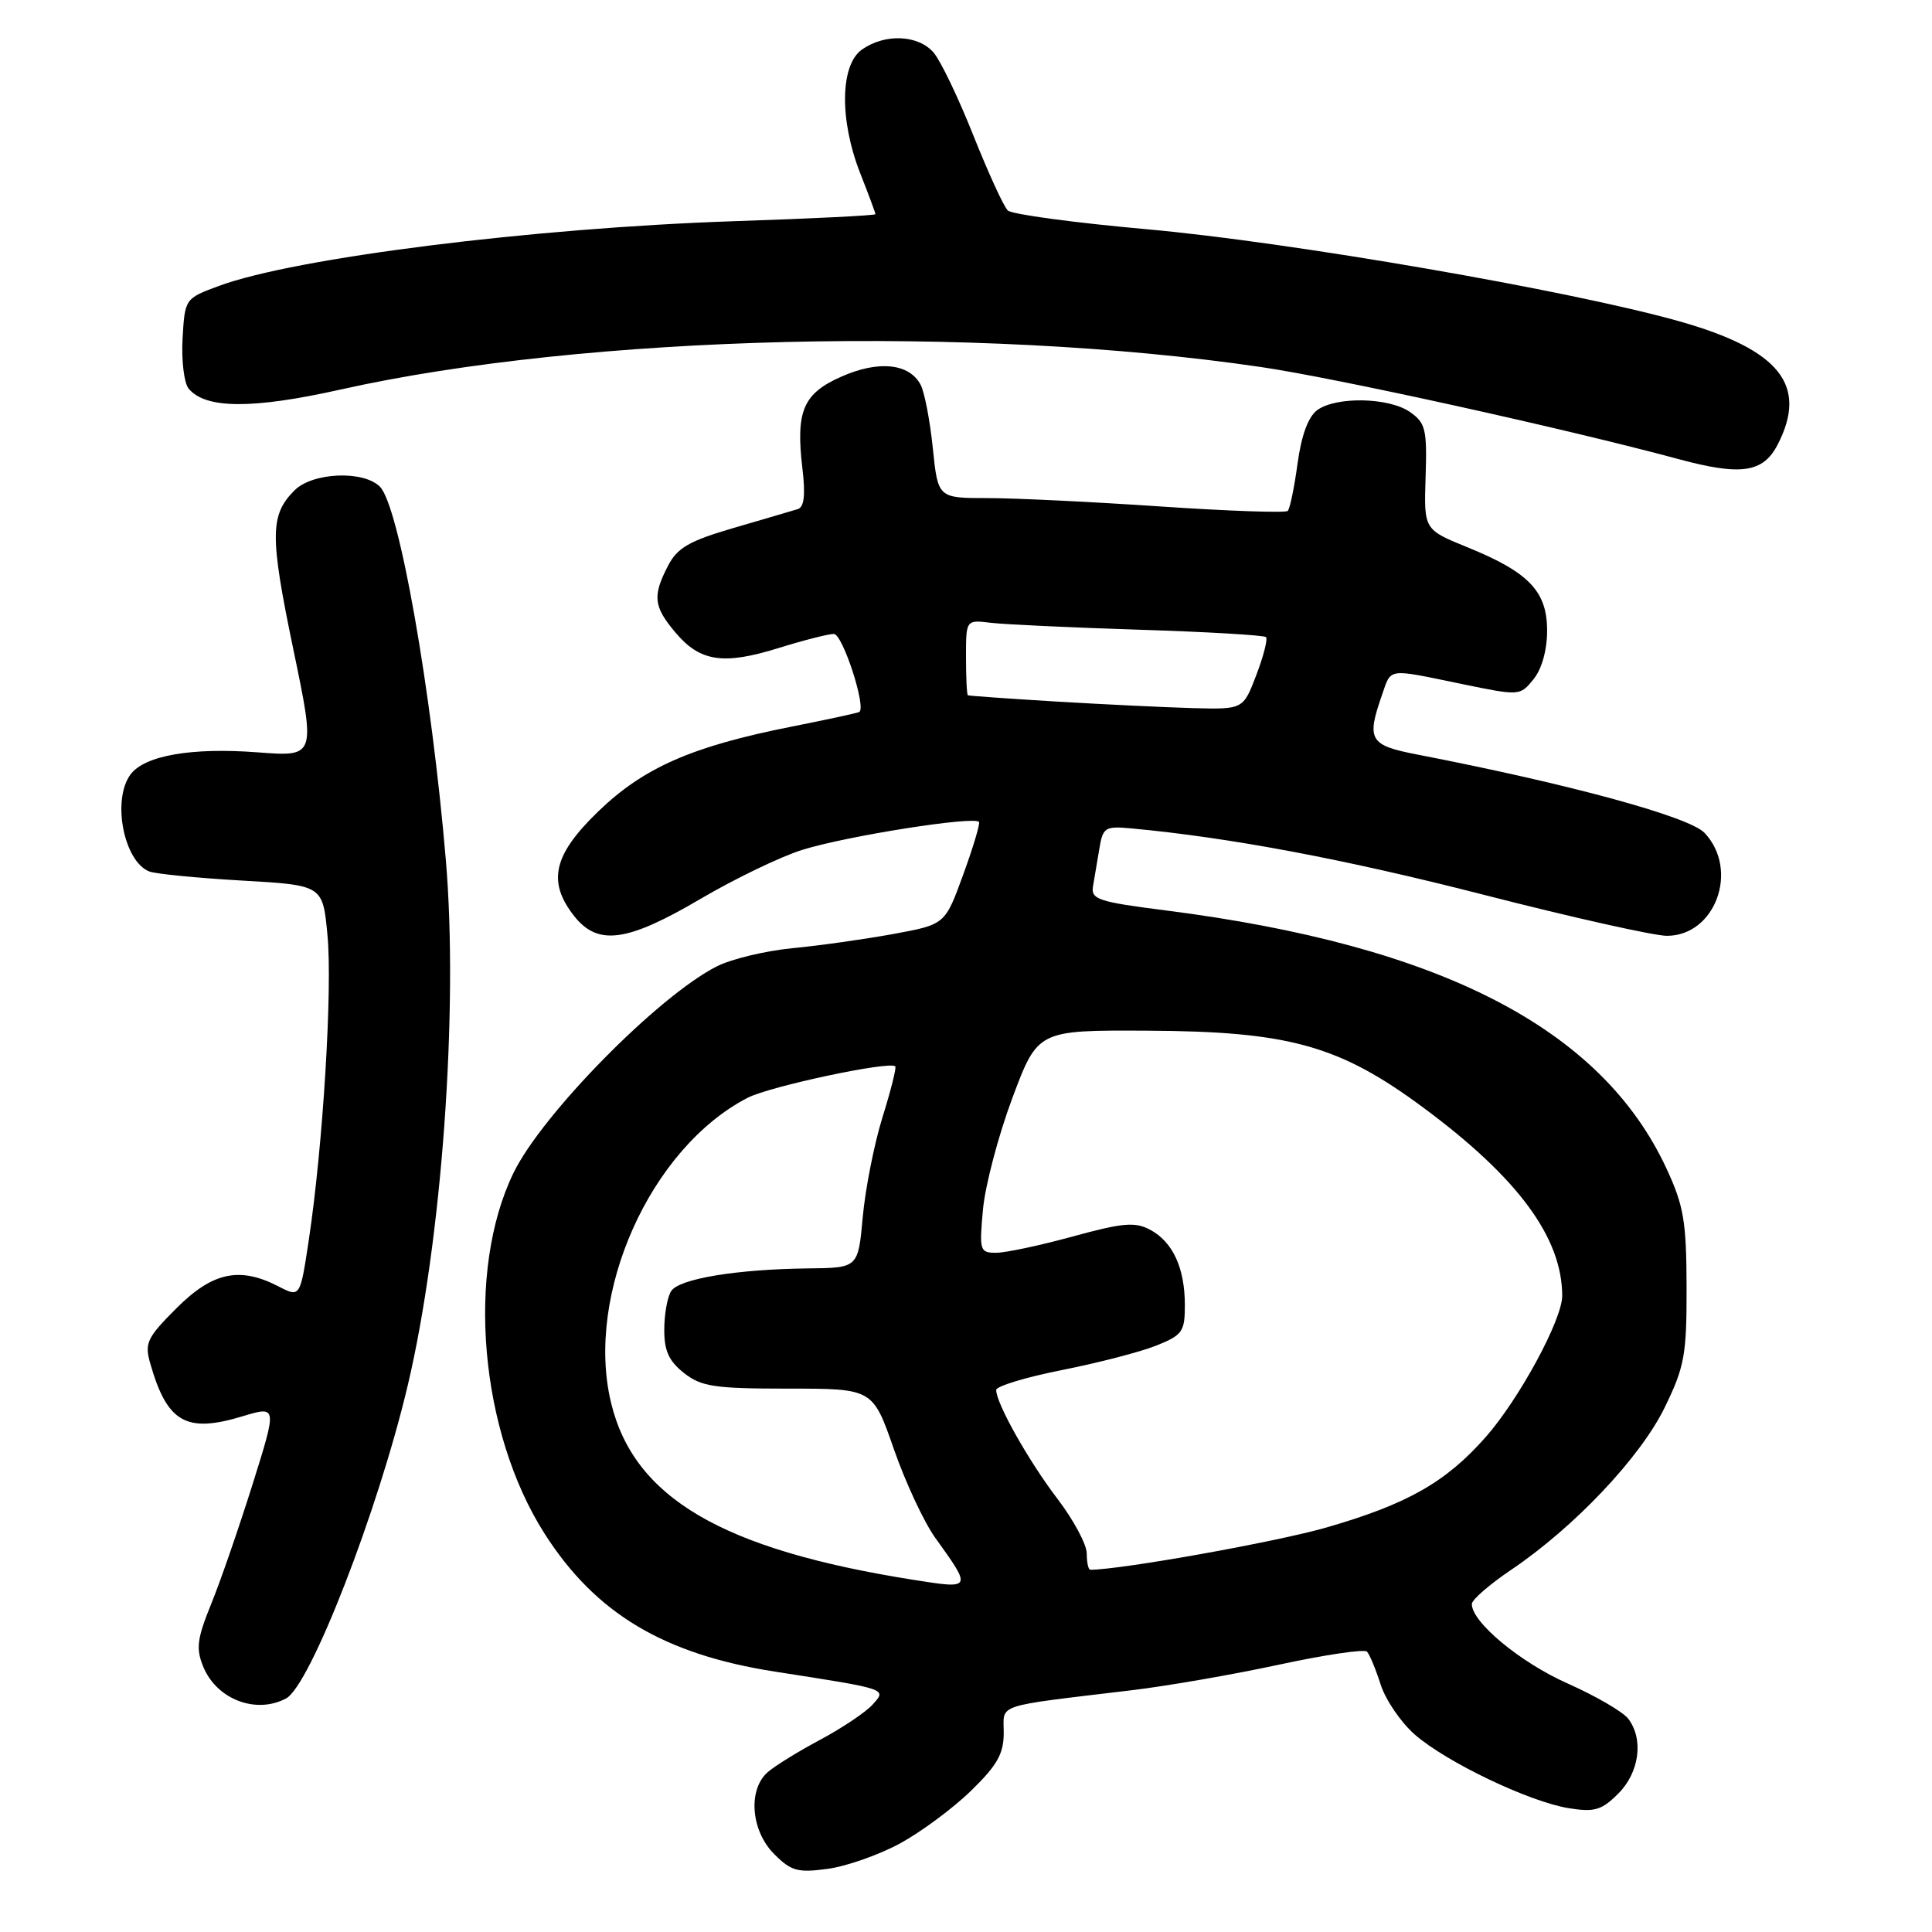 <?xml version="1.0" encoding="UTF-8" standalone="no"?>
<!DOCTYPE svg PUBLIC "-//W3C//DTD SVG 1.1//EN" "http://www.w3.org/Graphics/SVG/1.1/DTD/svg11.dtd" >
<svg xmlns="http://www.w3.org/2000/svg" xmlns:xlink="http://www.w3.org/1999/xlink" version="1.1" viewBox="0 0 256 256">
 <g >
 <path fill="currentColor"
d=" M 119.27 244.26 C 122.05 242.74 126.28 239.61 128.66 237.29 C 132.14 233.91 133.00 232.38 133.00 229.60 C 133.00 225.69 131.53 226.18 150.00 223.96 C 154.68 223.40 163.45 221.88 169.50 220.57 C 175.55 219.27 180.78 218.49 181.13 218.85 C 181.48 219.21 182.29 221.17 182.94 223.20 C 183.59 225.24 185.62 228.22 187.46 229.83 C 191.63 233.49 202.65 238.76 207.90 239.60 C 211.29 240.14 212.23 239.86 214.43 237.66 C 217.23 234.86 217.82 230.46 215.75 227.74 C 215.06 226.83 211.45 224.73 207.72 223.07 C 201.42 220.27 194.97 214.91 195.03 212.53 C 195.04 211.96 197.39 209.93 200.25 208.00 C 208.61 202.36 217.36 193.11 220.58 186.50 C 223.22 181.08 223.50 179.54 223.48 170.50 C 223.46 161.82 223.10 159.75 220.81 154.82 C 212.19 136.27 190.88 125.28 154.50 120.64 C 145.51 119.50 144.53 119.17 144.83 117.43 C 145.01 116.37 145.39 114.13 145.67 112.46 C 146.13 109.64 146.43 109.45 149.83 109.76 C 162.93 110.97 178.19 113.84 196.63 118.57 C 208.28 121.56 219.19 124.00 220.87 124.00 C 227.29 124.00 230.49 115.28 225.87 110.37 C 223.86 108.22 208.01 103.90 187.75 99.97 C 181.48 98.76 181.05 98.03 183.10 92.15 C 184.38 88.46 183.69 88.57 193.59 90.61 C 201.38 92.22 201.40 92.22 203.20 90.00 C 204.30 88.65 205.00 86.13 205.00 83.56 C 205.00 78.35 202.59 75.83 194.45 72.52 C 188.67 70.17 188.67 70.17 188.90 63.19 C 189.10 56.91 188.90 56.04 186.84 54.60 C 184.06 52.65 177.06 52.51 174.54 54.34 C 173.35 55.22 172.44 57.68 171.93 61.44 C 171.50 64.60 170.92 67.42 170.63 67.70 C 170.35 67.98 162.77 67.72 153.78 67.11 C 144.80 66.50 134.48 66.00 130.86 66.00 C 124.28 66.00 124.28 66.00 123.60 59.35 C 123.22 55.70 122.50 51.93 121.98 50.97 C 120.47 48.14 116.40 47.73 111.50 49.90 C 106.40 52.15 105.42 54.46 106.33 62.13 C 106.74 65.58 106.55 67.21 105.71 67.46 C 105.04 67.67 101.24 68.78 97.26 69.94 C 91.31 71.68 89.76 72.57 88.51 74.98 C 86.44 78.98 86.60 80.37 89.49 83.80 C 92.75 87.68 95.84 88.15 103.16 85.87 C 106.47 84.84 109.77 84.00 110.49 84.00 C 111.65 84.00 114.82 93.72 113.86 94.34 C 113.66 94.47 109.59 95.35 104.80 96.30 C 91.65 98.91 85.27 101.72 79.25 107.54 C 73.31 113.28 72.50 116.82 76.07 121.37 C 79.21 125.36 83.07 124.84 92.78 119.13 C 97.34 116.45 103.41 113.52 106.28 112.62 C 112.20 110.76 129.38 108.06 129.73 108.93 C 129.86 109.24 128.90 112.42 127.59 116.00 C 125.22 122.50 125.22 122.50 118.36 123.76 C 114.59 124.45 108.58 125.30 105.00 125.64 C 101.42 125.99 96.92 127.07 95.00 128.04 C 87.25 131.95 71.80 147.65 68.03 155.44 C 61.72 168.46 63.56 189.71 72.15 203.20 C 78.89 213.78 87.96 219.21 102.70 221.50 C 117.79 223.85 117.53 223.76 115.59 225.90 C 114.69 226.89 111.60 228.96 108.73 230.50 C 105.85 232.03 102.71 233.97 101.75 234.80 C 99.07 237.11 99.49 242.58 102.58 245.67 C 104.84 247.94 105.71 248.17 109.69 247.63 C 112.18 247.29 116.49 245.77 119.27 244.26 Z  M 37.91 225.05 C 41.11 223.34 50.11 200.17 54.04 183.52 C 58.54 164.48 60.76 133.86 59.08 114.00 C 57.17 91.39 52.87 67.01 50.34 64.49 C 48.15 62.30 41.41 62.59 39.03 64.97 C 35.76 68.24 35.74 70.99 38.85 85.96 C 41.83 100.28 41.83 100.28 34.16 99.69 C 25.38 99.02 19.13 100.11 17.28 102.64 C 14.81 106.01 16.41 114.18 19.80 115.48 C 20.65 115.80 26.16 116.34 32.05 116.68 C 42.77 117.29 42.77 117.29 43.39 123.90 C 44.07 131.02 42.80 151.75 40.93 164.22 C 39.77 171.93 39.77 171.93 36.93 170.47 C 31.76 167.79 28.18 168.55 23.39 173.34 C 19.46 177.27 19.13 177.97 19.92 180.70 C 22.15 188.49 24.67 189.93 32.12 187.67 C 36.73 186.28 36.73 186.28 33.47 196.67 C 31.67 202.39 29.21 209.53 27.98 212.54 C 26.10 217.18 25.94 218.45 26.95 220.89 C 28.74 225.19 33.94 227.17 37.91 225.05 Z  M 235.54 58.93 C 239.61 51.06 235.84 46.34 222.50 42.57 C 208.06 38.49 170.97 32.08 152.00 30.38 C 142.38 29.52 134.07 28.40 133.54 27.89 C 133.00 27.39 130.96 22.91 128.98 17.96 C 127.01 13.00 124.64 8.05 123.71 6.97 C 121.68 4.61 117.28 4.41 114.22 6.56 C 111.31 8.60 111.21 15.92 114.00 23.00 C 115.10 25.79 116.00 28.21 116.00 28.38 C 116.00 28.55 107.56 28.97 97.25 29.31 C 70.58 30.21 39.07 34.16 29.00 37.89 C 24.51 39.55 24.50 39.57 24.19 44.86 C 24.03 47.78 24.39 50.77 25.00 51.50 C 27.23 54.19 33.44 54.23 45.15 51.61 C 77.62 44.35 129.22 43.09 167.00 48.62 C 176.97 50.07 207.56 56.82 222.36 60.82 C 230.68 63.07 233.61 62.65 235.54 58.93 Z  M 121.00 209.33 C 95.66 205.32 83.99 198.47 80.96 185.84 C 77.51 171.47 86.18 152.13 99.05 145.47 C 102.01 143.94 117.89 140.56 118.63 141.30 C 118.80 141.47 118.04 144.51 116.93 148.05 C 115.83 151.60 114.66 157.54 114.32 161.25 C 113.71 168.00 113.71 168.00 107.10 168.07 C 97.61 168.18 89.97 169.44 88.93 171.08 C 88.43 171.86 88.02 174.15 88.02 176.18 C 88.00 178.97 88.63 180.35 90.63 181.93 C 92.94 183.74 94.65 184.00 104.46 184.00 C 115.65 184.00 115.65 184.00 118.44 192.01 C 119.97 196.41 122.44 201.70 123.92 203.76 C 128.82 210.58 128.83 210.57 121.00 209.33 Z  M 144.00 205.84 C 144.00 204.66 142.25 201.39 140.11 198.59 C 136.30 193.59 132.00 185.96 132.00 184.18 C 132.00 183.68 135.92 182.49 140.71 181.54 C 145.51 180.59 151.13 179.13 153.21 178.30 C 156.68 176.91 157.00 176.45 157.00 172.94 C 157.00 168.02 155.41 164.56 152.40 162.95 C 150.40 161.88 148.79 162.02 142.14 163.84 C 137.81 165.03 133.24 166.00 131.99 166.00 C 129.83 166.00 129.75 165.72 130.25 160.25 C 130.54 157.09 132.29 150.45 134.14 145.50 C 137.51 136.50 137.51 136.50 152.00 136.57 C 170.83 136.66 177.49 138.52 188.67 146.82 C 201.15 156.07 207.00 164.01 207.00 171.71 C 207.00 174.86 201.32 185.35 196.88 190.40 C 191.59 196.40 186.50 199.30 175.79 202.39 C 169.21 204.30 148.51 208.00 144.47 208.00 C 144.21 208.00 144.00 207.03 144.00 205.84 Z  M 140.00 92.96 C 133.68 92.58 128.39 92.20 128.25 92.13 C 128.11 92.06 128.00 89.78 128.00 87.06 C 128.00 82.13 128.00 82.13 131.25 82.52 C 133.04 82.74 141.88 83.15 150.90 83.44 C 159.91 83.72 167.50 84.17 167.75 84.42 C 168.00 84.67 167.43 86.93 166.47 89.44 C 164.73 94.00 164.73 94.00 158.11 93.83 C 154.48 93.73 146.32 93.34 140.00 92.96 Z "/>
</g>
</svg>